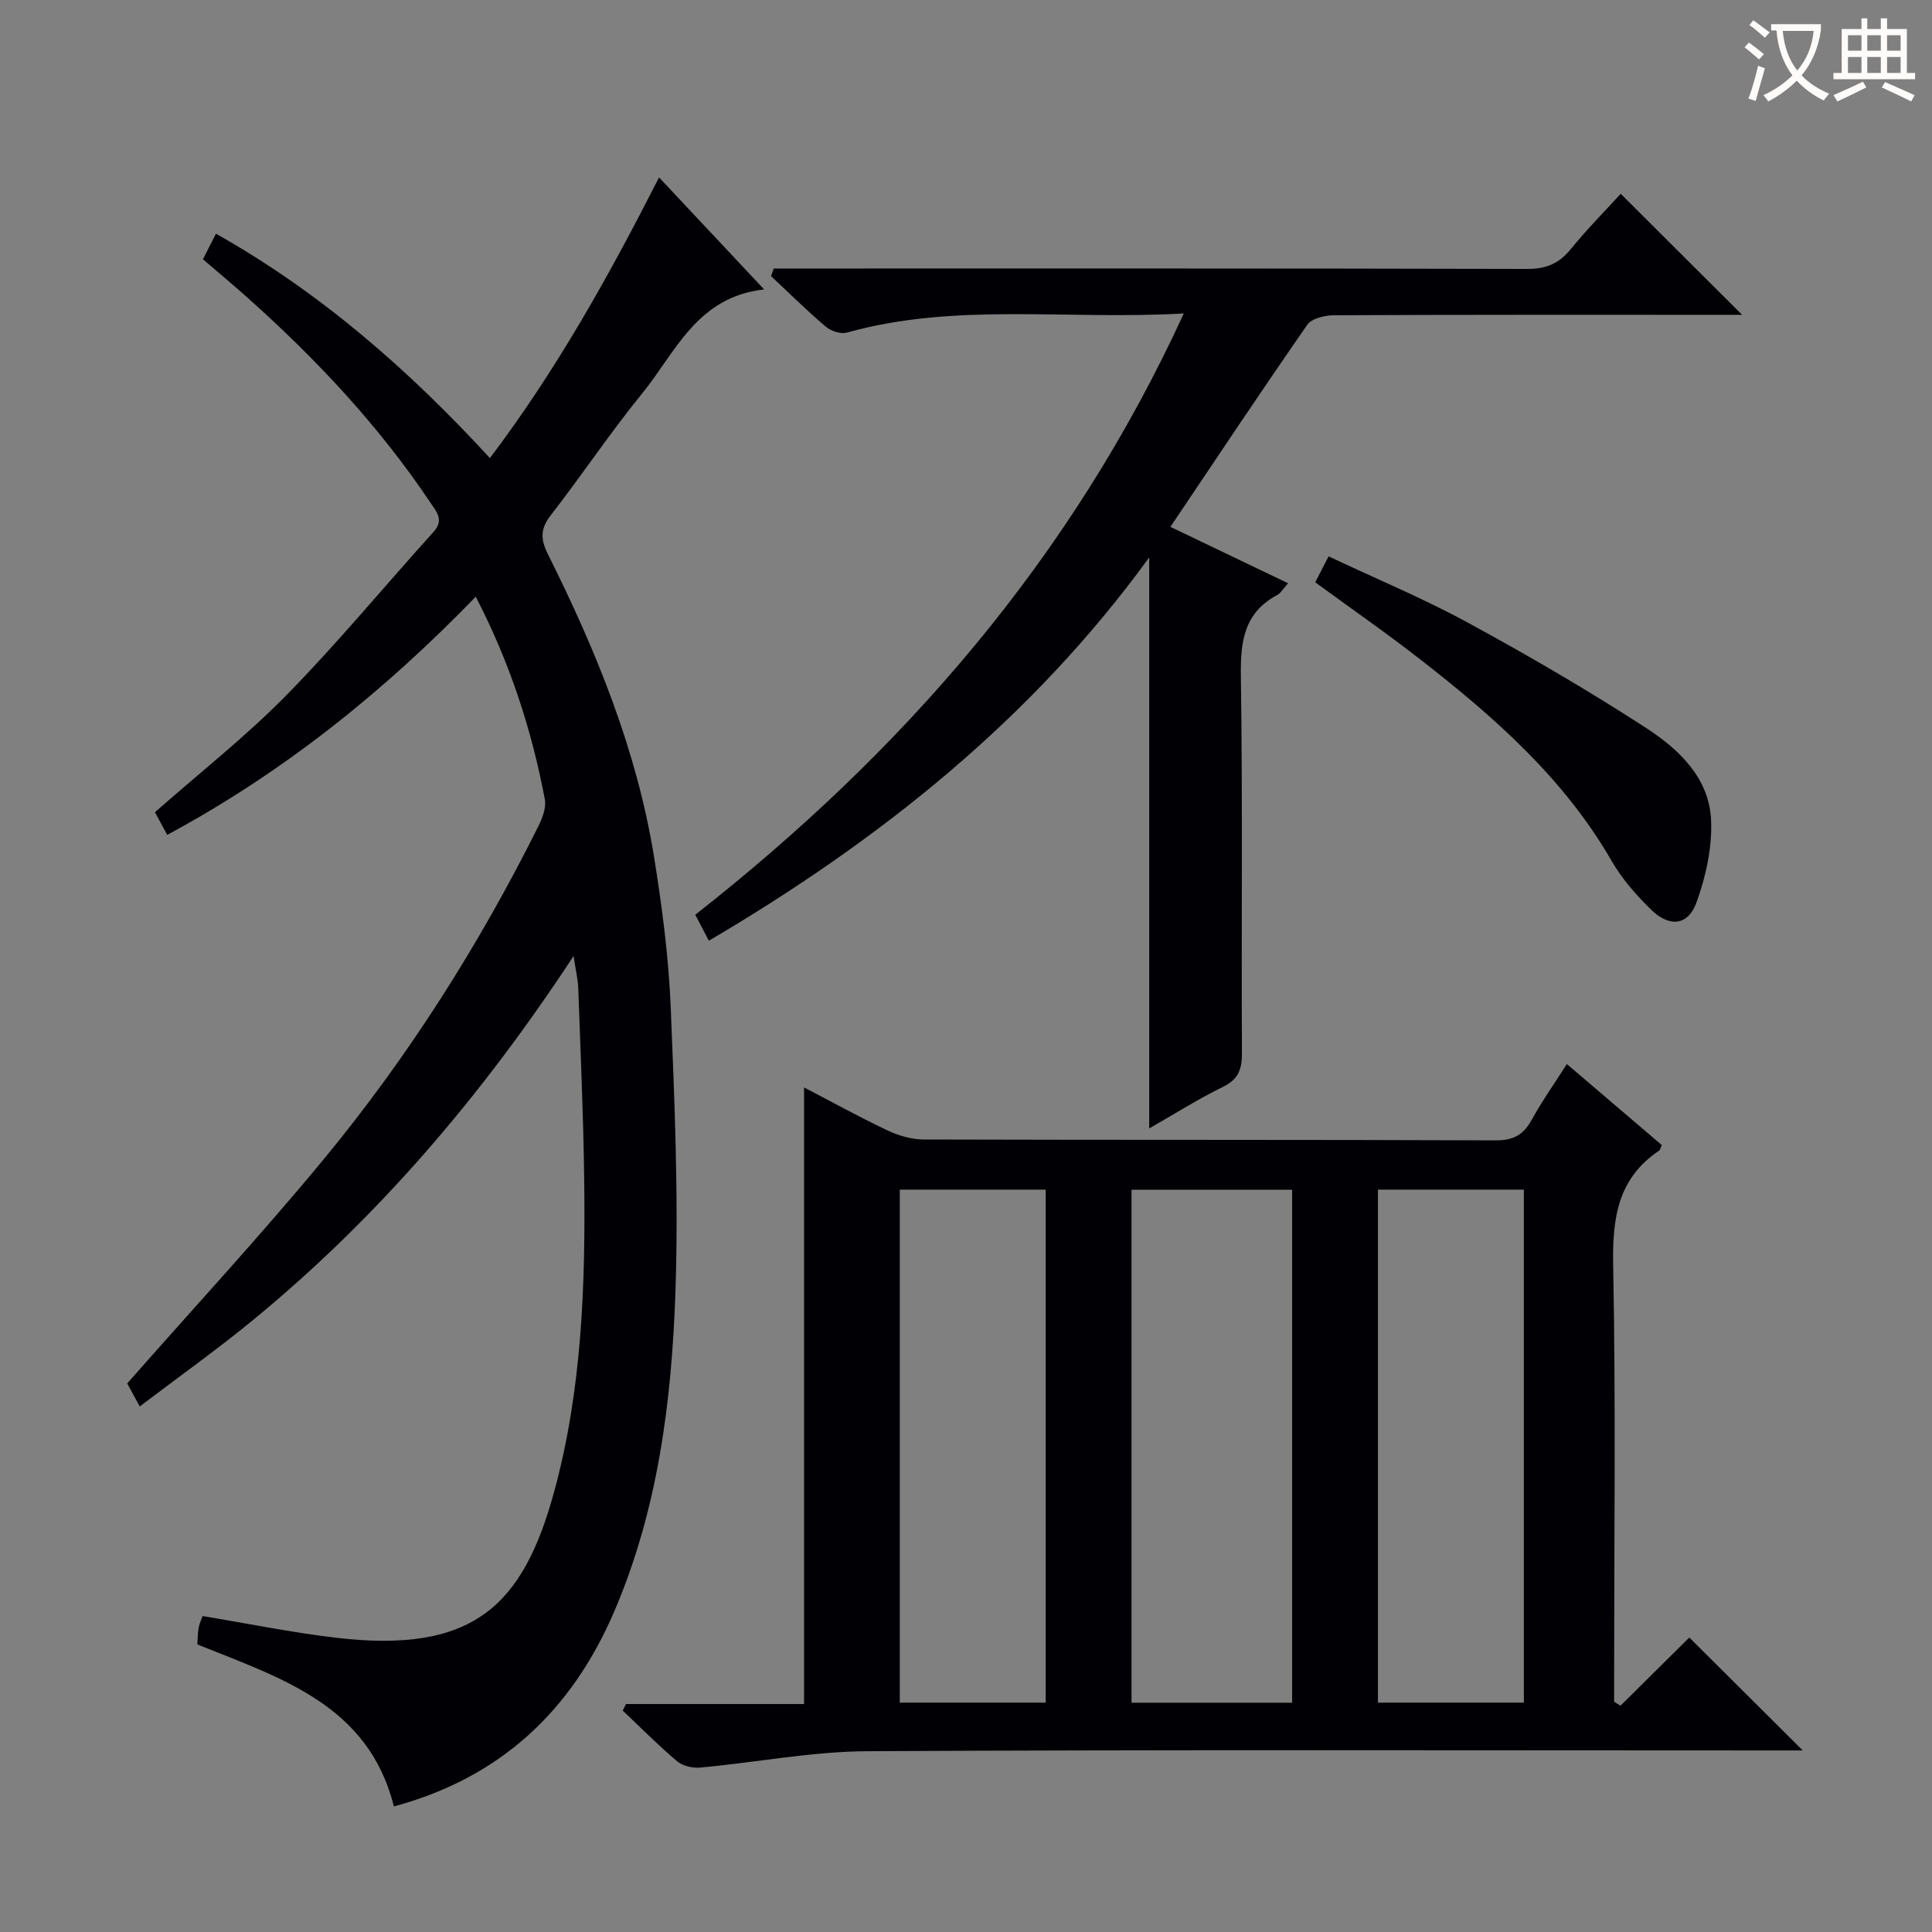 <svg enable-background="new 0 0 400 400" viewBox="0 0 400 400" xmlns="http://www.w3.org/2000/svg"><rect x="0" y="0" width="400" height="400" fill="#808080" stroke="none"/><g fill="#010105"><path d="m129.6 352.8h36.87c0-42.64 0-84.86 0-127.66 5.69 2.96 11.38 6.11 17.26 8.89 2.3 1.09 4.98 1.88 7.5 1.89 39.49.12 78.97.02 118.46.18 3.7.02 5.75-1.19 7.45-4.28 2.07-3.77 4.57-7.31 7.26-11.52 6.73 5.75 13.22 11.28 19.65 16.77-.27.6-.32 1.01-.54 1.15-8.62 5.78-9.71 14.07-9.52 23.8.55 28.31.2 56.64.2 84.97v5.34l1.32.81c4.95-4.91 9.91-9.82 14.24-14.11 7.86 7.82 15.47 15.4 23.49 23.38-1.95 0-3.85 0-5.75 0-62.65 0-125.29-.18-187.93.16-11.53.06-23.05 2.33-34.59 3.39-1.56.14-3.6-.32-4.76-1.29-3.92-3.31-7.55-6.98-11.28-10.51.21-.45.44-.9.67-1.36zm137.92-.27c0-35.51 0-70.74 0-106.21-11.21 0-22.11 0-33.25 0v106.21zm-81.23-106.23v106.21h30.21c0-35.54 0-70.76 0-106.21-10.11 0-19.89 0-30.21 0zm99 0v106.21h30.21c0-35.54 0-70.76 0-106.21-10.11 0-19.89 0-30.21 0z"/><path d="m40.86 340.46c.08-1.18.06-2.33.27-3.45.18-.95.62-1.85.82-2.42 9.45 1.56 18.53 3.42 27.71 4.5 28.47 3.33 38.65-6.78 45.07-30.24 5.79-21.18 6.5-43.02 6.22-64.85-.17-13.14-.76-26.28-1.23-39.42-.07-1.89-.54-3.77-.97-6.64-19.04 28.99-40.67 54.35-66.77 75.69-7.32 5.99-15.05 11.48-23.05 17.56-1.23-2.26-2.12-3.91-2.59-4.77 13.81-15.69 27.61-30.6 40.54-46.24 17.55-21.23 32.25-44.41 44.56-69.07.85-1.71 1.69-3.9 1.36-5.64-2.73-14.42-7.23-28.26-14.3-41.93-19.05 19.68-39.84 36.37-63.88 49.31-.97-1.8-1.82-3.35-2.54-4.69 9.26-8.16 18.82-15.68 27.28-24.29 10.59-10.79 20.23-22.51 30.39-33.73 2.28-2.52.59-4.23-.66-6.1-10.64-15.89-23.61-29.7-37.82-42.39-2.97-2.65-6.03-5.2-9.25-7.97.84-1.65 1.64-3.23 2.69-5.3 21.59 12.17 39.78 28.04 56.72 46.46 13.79-18.23 24.65-37.74 35.02-58.11 7.12 7.59 14.02 14.95 21.75 23.19-13.97 1.56-18.34 13.07-25.28 21.58-6.62 8.12-12.44 16.89-18.88 25.16-2.18 2.8-2.16 4.94-.62 8.04 9.98 19.97 18.42 40.56 22 62.75 1.66 10.31 3.02 20.74 3.45 31.16.8 19.62 1.64 39.29.97 58.89-.77 22.6-3.62 45.08-12.69 66.19-8.79 20.45-23.47 34.34-45.6 40.31-5.28-21.09-23.49-26.58-40.69-33.54z"/><path d="m245.09 64.9c-24.41 1.39-47.32-2.33-69.75 3.96-1.28.36-3.31-.32-4.39-1.24-3.91-3.32-7.56-6.94-11.31-10.45.18-.53.37-1.05.55-1.58h5.57c50.15 0 100.3-.04 150.45.09 3.88.01 6.55-1.1 8.97-4.07 3.34-4.1 7.07-7.87 10.37-11.49 8.41 8.38 16.51 16.46 25.14 25.06-1.7 0-3.37 0-5.04 0-26.49 0-52.98-.04-79.47.09-1.89.01-4.61.65-5.53 1.98-9.48 13.64-18.68 27.48-28.33 41.83 8.36 4 16.16 7.74 24.37 11.68-1 1.09-1.51 2.03-2.29 2.45-6.86 3.69-7.59 9.62-7.49 16.77.38 25.99.09 51.98.22 77.97.02 3.33-.65 5.46-3.89 7.05-5.34 2.63-10.4 5.83-15.31 8.63 0-39.22 0-78.36 0-118.22-24.29 33.44-55.69 58.48-91.17 79.36-1.07-2.05-1.89-3.62-2.81-5.38 42.82-33.63 77.72-73.46 101.14-124.49z"/><path d="m272.3 120.56c.87-1.68 1.67-3.24 2.77-5.37 9.88 4.66 19.67 8.73 28.94 13.78 12.52 6.81 24.87 14 36.82 21.76 6.68 4.34 12.96 10.24 13.42 18.85.3 5.71-1.04 11.8-3 17.24-1.75 4.85-5.61 5.22-9.41 1.51-3.06-2.99-6-6.33-8.13-10.02-9.85-17.11-24.28-29.81-39.55-41.7-7.05-5.5-14.42-10.61-21.86-16.05z"/></g><path d="m362.1 8.8c1.1.8 2.1 1.6 3.1 2.4l-1 1.1c-1.3-1.1-2.3-2-3-2.5zm1.9 4.8c.5.2.9.4 1.4.5-.6 2.3-1.3 4.5-1.9 6.8l-1.5-.5c.8-2.1 1.4-4.3 2-6.8zm-1-9.4c1.3.9 2.4 1.8 3.4 2.5l-1 1.1c-1.4-1.2-2.4-2.1-3.2-2.6zm3.7 2.2v-1.4h10.3v1.2c-.5 3.6-1.8 6.8-4 9.4 1.5 1.6 3.4 2.8 5.7 3.8-.3.4-.7.8-1.1 1.4-2.3-1.1-4.1-2.5-5.6-4.1-1.6 1.6-3.6 3.1-5.9 4.3-.3-.5-.7-.9-1-1.3 2.4-1.1 4.4-2.5 6-4.1-1.9-2.5-3-5.6-3.3-9.3h-1.1zm8.8 0h-6.4c.3 3.3 1.3 6 3 8.2 2-2.3 3.1-5.1 3.4-8.2z" fill="#fcfbfa"/><path d="m385.3 3.8h1.3v2.2h2.8v-2.2h1.3v2.2h4.1v9.1h1.7v1.3h-16.9v-1.3h1.7v-9.1h4.1v-2.2zm.4 13.1.7 1.2c-1.8.9-3.8 1.9-6 2.9-.2-.4-.5-.8-.8-1.3 2.3-1 4.3-1.9 6.1-2.8zm-3.1-6.4h2.8v-3.2h-2.8zm0 4.6h2.8v-3.3h-2.8zm4-4.6h2.8v-3.2h-2.8zm0 4.6h2.8v-3.3h-2.8zm3.7 1.9c2.1.9 4.1 1.8 6.1 2.7l-.7 1.3c-2.2-1.1-4.2-2-6.1-2.9zm3.2-9.7h-2.8v3.2h2.8zm-2.8 7.8h2.8v-3.3h-2.8z" fill="#fcfbfa"/></svg>